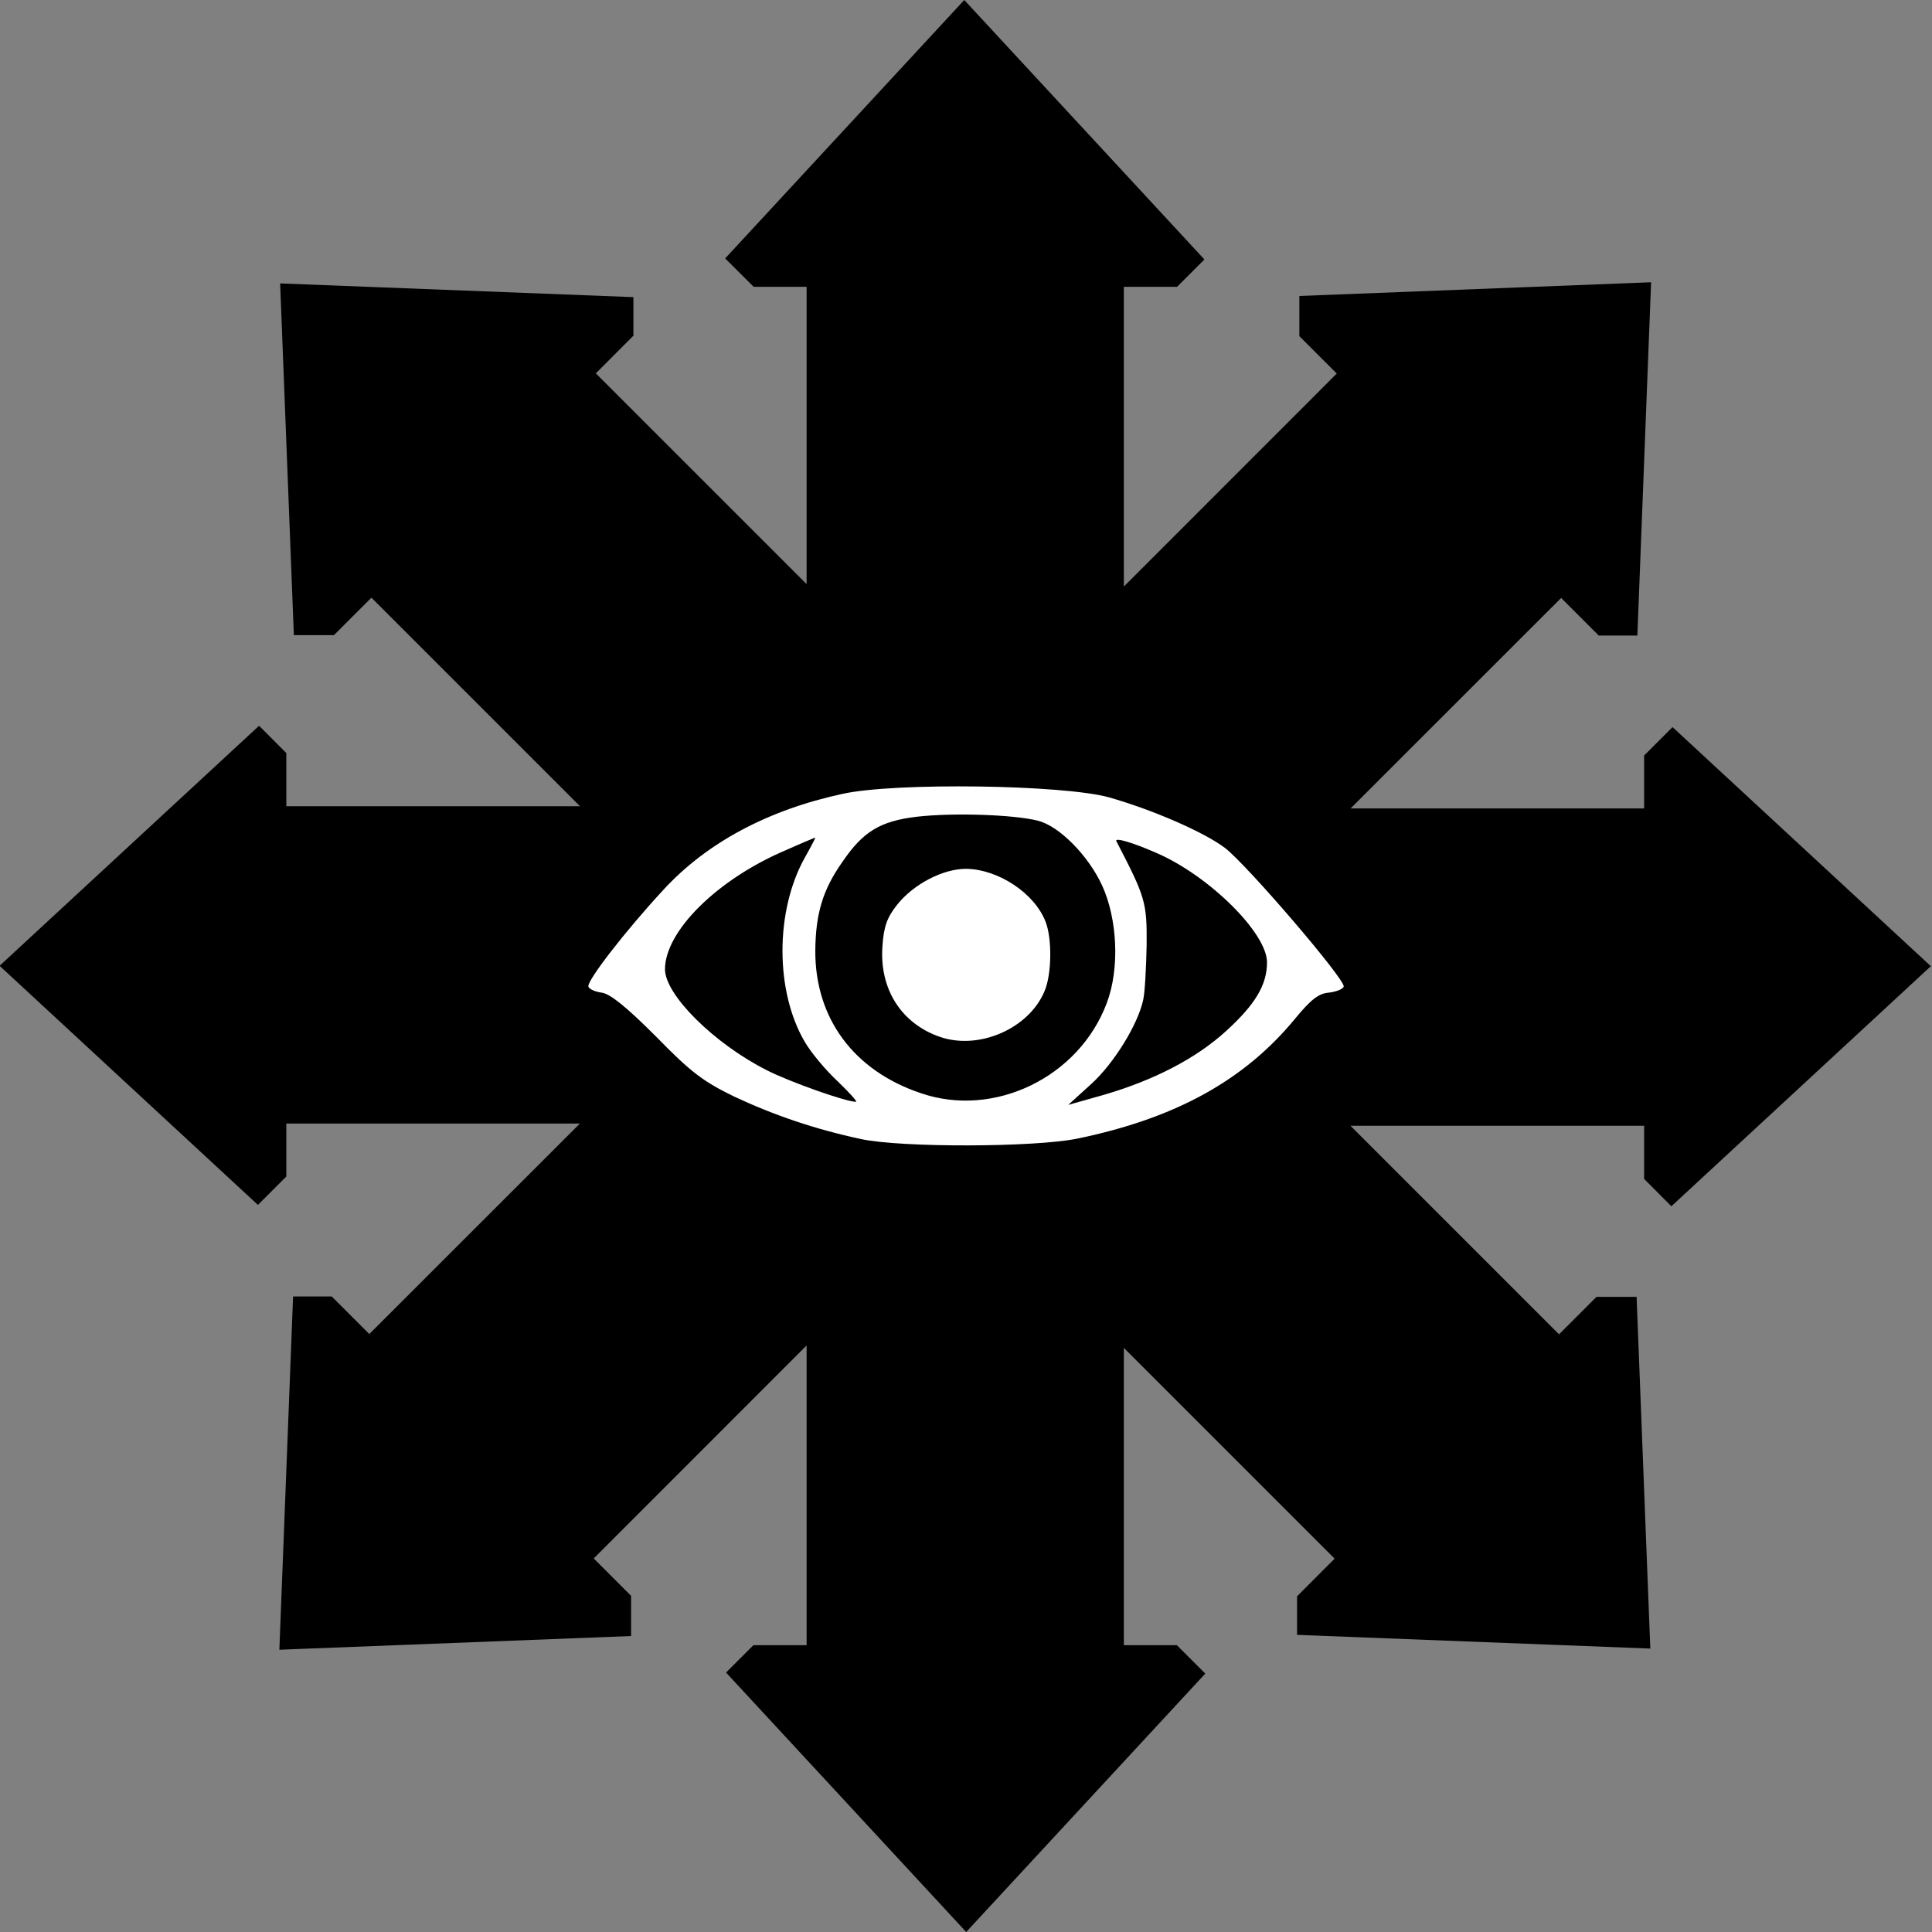 <svg viewBox="0 0 2000 2000" xmlns="http://www.w3.org/2000/svg"><rect x="0" y="0" width="2000" height="2000" fill="#808080" stroke="none"/><g fill="none" fill-rule="evenodd"><path d="M1163.4 607.2V296.9H1218.5L1246.8 268.6 998.2 0 750.7 267.5 780.2 296.9H835V604.7L616.8 386.5 655.7 347.5 655.7 307.6 290 293.4 304.2 657.5 345.7 657.5 384.5 618.7 600.4 834.6H296.4V779.6L268.2 751.3-.44 999.8 267 1247.3 296.4 1217.9V1163.1H600.3L382.3 1381 343.4 1342.1 303.4 1342.1 289.2 1707.8 653.3 1693.6 653.3 1652 614.6 1613.3 835 1392.8V1703.1H779.9L751.6 1731.4 1000.2 2000 1247.7 1732.5 1218.3 1703.1H1163.4V1395.3L1381.6 1613.5 1342.7 1652.5 1342.7 1692.4 1708.4 1706.6 1694.2 1342.5 1652.7 1342.5 1613.9 1381.3 1398 1165.4H1702V1220.4L1730.2 1248.7 1998.8 1000.2 1731.4 752.7 1702 782.1V836.9H1398.1L1616.1 619 1655 657.9 1695 657.9 1709.2 292.2 1345.1 306.4 1345.1 348 1383.8 386.7 1163.4 607.2" fill="#000"/><path d="M872.2 821.8C795.1 838.4 731.5 872.4 686.6 921.3 647.2 963.9 607.3 1015.5 609.1 1021.3 610 1024 616.2 1026.7 623 1027.6 631.9 1029 648.1 1042 679 1072.9 715.3 1110.1 727.9 1119.5 760.1 1135.2 801.4 1154.5 843.5 1168.9 891.5 1179.2 934.1 1188.2 1071.3 1187.7 1115.2 1178.7 1217 1157.7 1288.3 1118.2 1340.7 1054.5 1356.9 1034.8 1365 1028.5 1375.3 1027.6 1383.3 1026.7 1390.1 1024 1391 1021.3 1393.2 1014.6 1291 895.3 1268.1 877.8 1247 861.7 1193.7 838.4 1148 825.4 1101.3 812.4 926.9 809.7 872.2 821.8M1074.4 849.6C1096.4 855 1126.4 885.4 1140.8 916.4 1156.9 951.4 1159.2 1002.9 1145.7 1038.4 1117 1115.1 1029.2 1157.7 953.4 1131.7 883.4 1108.3 843.5 1053.6 844 983.7 844.4 946 851.6 921.3 871.8 892.6 893.3 860.8 911.2 850 948.9 845.5 986.6 841.1 1050.2 843.3 1074.4 849.6M833.2 887.7C802.3 942.9 802.3 1026.3 833.2 1078.7 839.5 1089.5 854.7 1107.9 867.3 1119.5 879.4 1131.2 887.9 1140.6 886.1 1140.6 875.8 1140.6 817.5 1120 793.8 1107.9 739.5 1080.5 688.4 1029.9 688.4 1003.4 688.4 963.9 742.7 910.1 813.5 880.1 829.6 872.9 843.5 867.1 844 867.1 844.4 867.1 839.5 876.5 833.2 887.7M1196.8 882.8C1251.1 906.1 1311.6 965.7 1311.6 996.2 1311.6 1019.5 1299.5 1039.7 1269.5 1067.1 1238.1 1095.8 1194.6 1118.2 1142.6 1133.4L1105.8 1143.8 1129.6 1122.2C1153.3 1100.7 1178 1060.3 1183.4 1035.2 1185.2 1027.6 1186.5 1002 1187 978.3 1187.4 933.9 1185.6 928.5 1155.6 870.7 1153.8 866.6 1173.1 872.4 1196.8 882.8M973.1 1073.4C932.8 1059.5 910.3 1023.6 913.5 979.6 914.8 959 918.4 949.6 928.7 936.6 945.8 915.1 976.2 899.4 1000 899.4 1033.6 899.8 1071.3 924.9 1082.5 954.5 1089.2 972 1088.8 1008.8 1081.2 1026.3 1065 1064.8 1013.5 1087.3 973.1 1073.4" id="Eye" fill="#fff"/></g></svg>